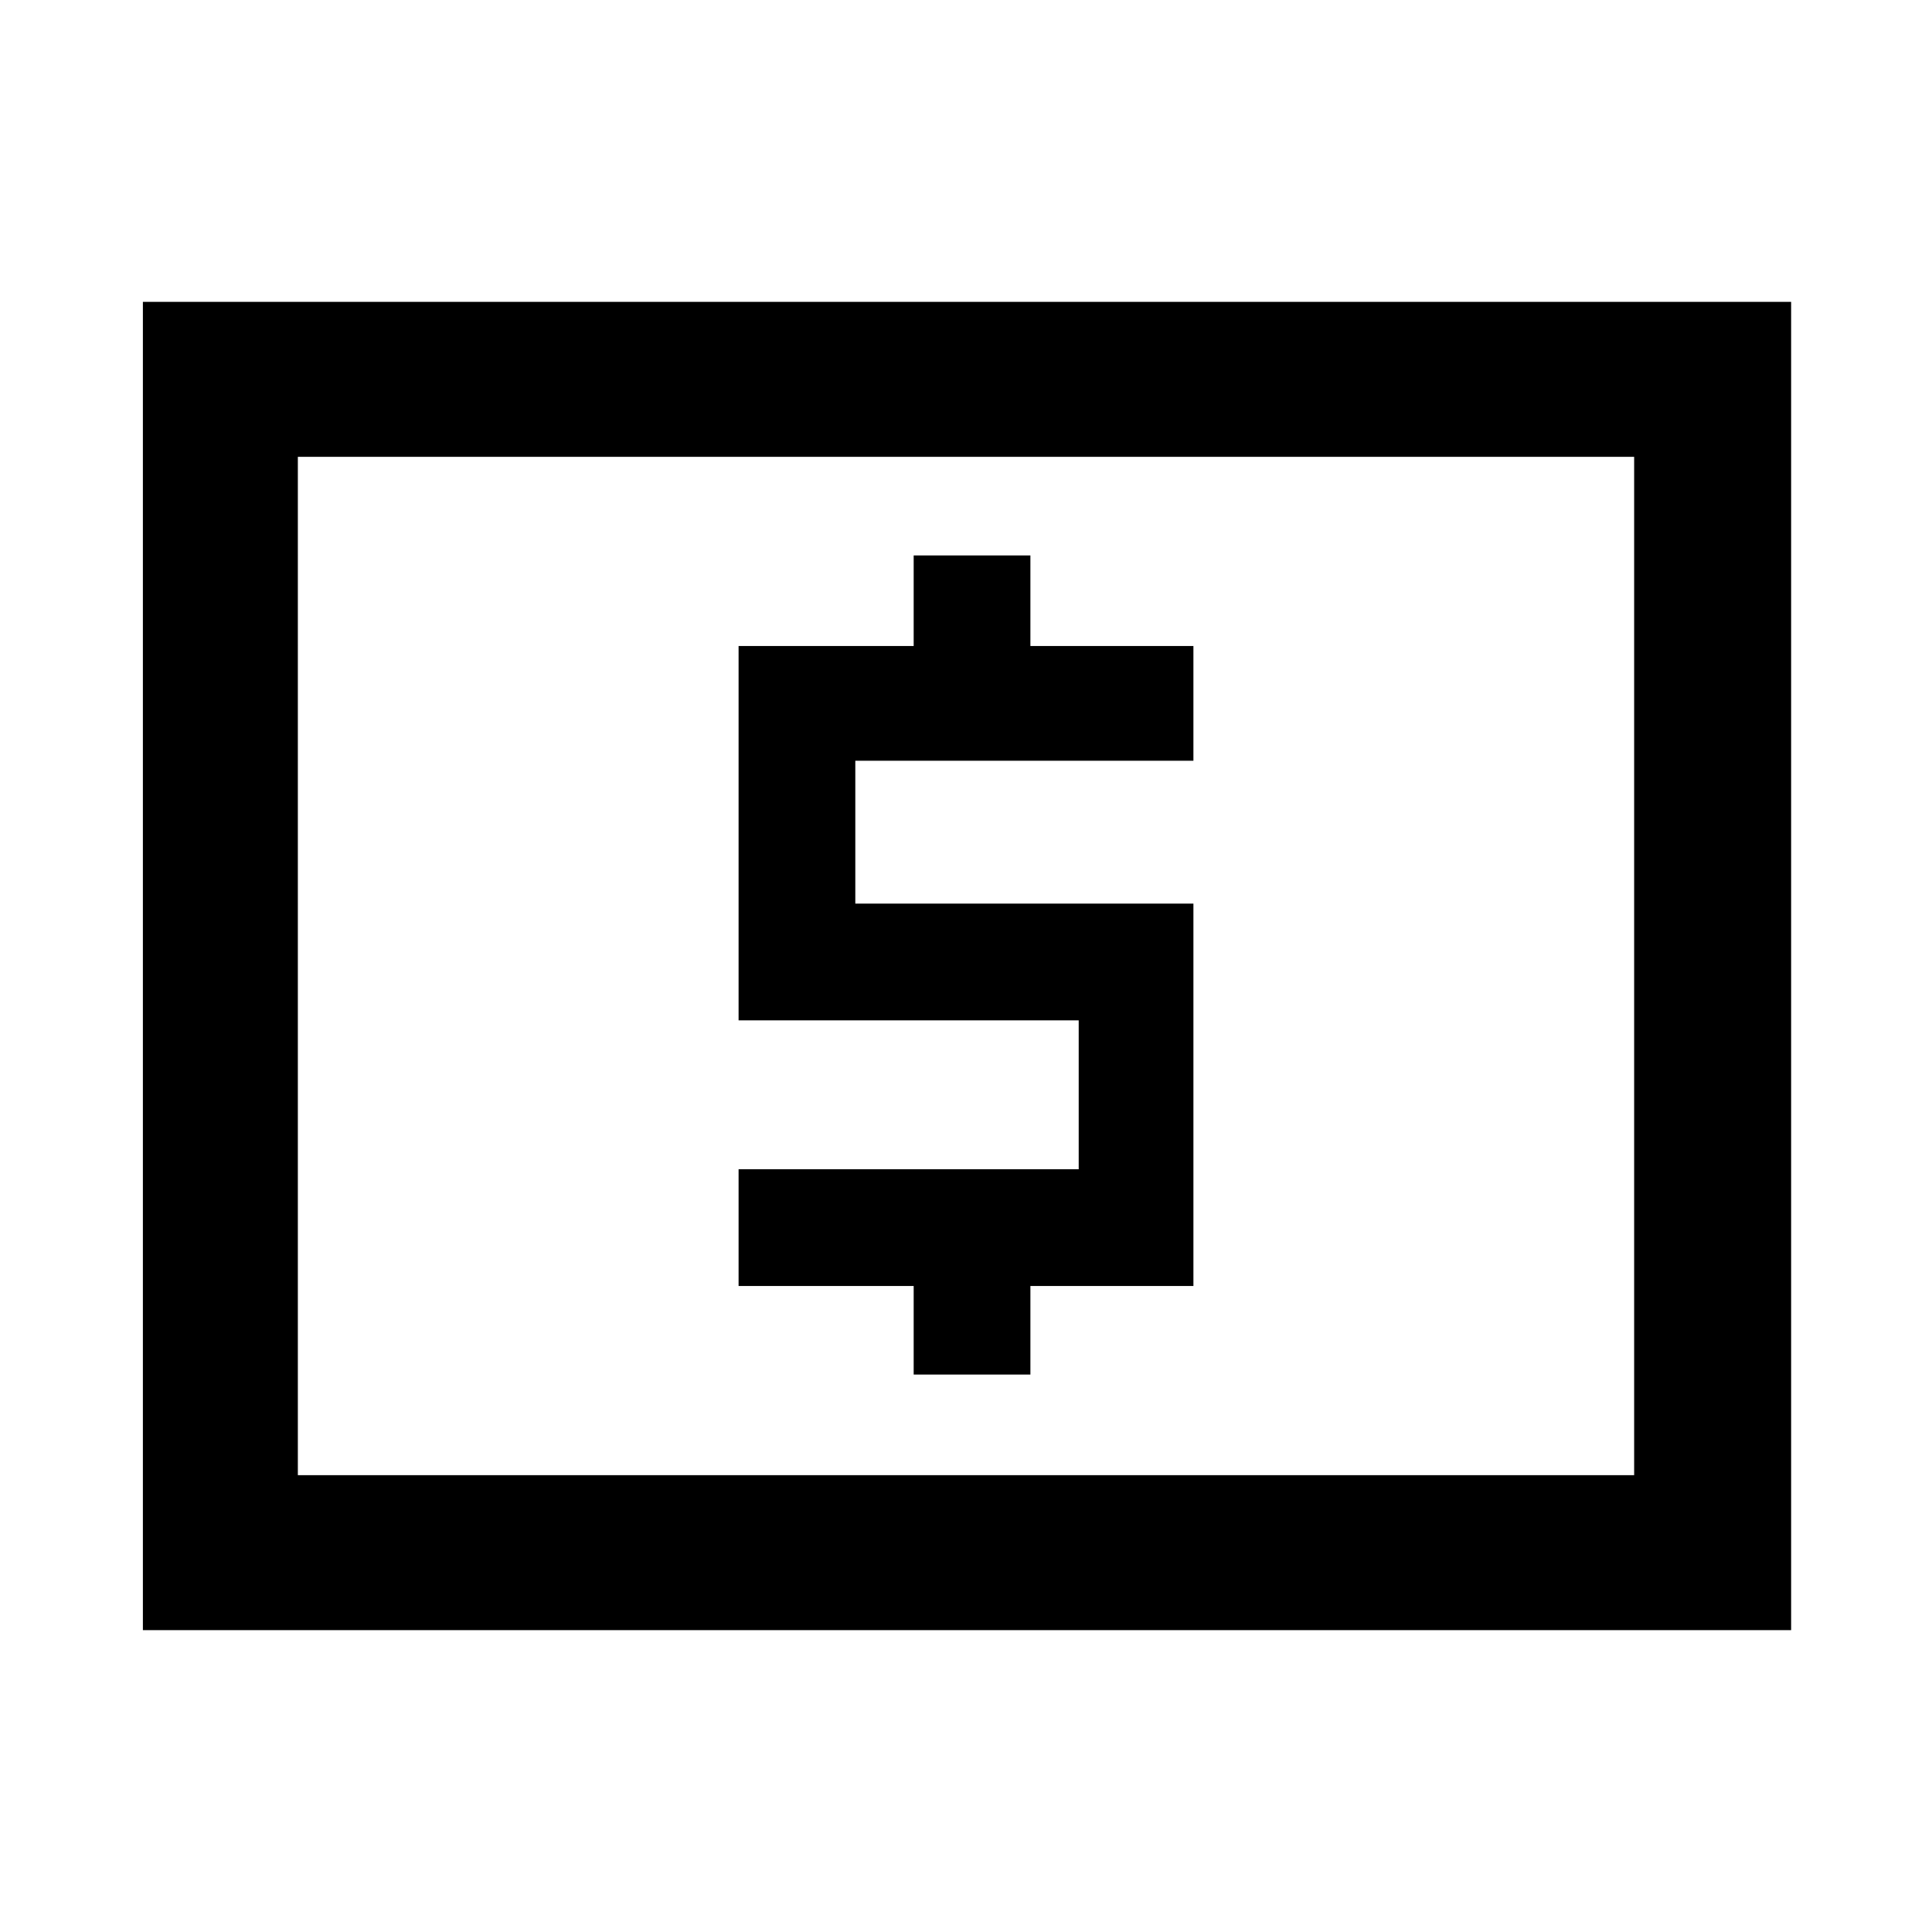 <svg xmlns="http://www.w3.org/2000/svg" height="48" width="48"><path d="M22.7 34.15h2.9v-2.2h4.05v-9.5h-8.4V18.9h8.4v-2.85H25.6V13.8h-2.9v2.25h-4.35v9.3h8.45v3.7h-8.45v2.9h4.35ZM3.55 40.5v-33H44.5v33Zm3.85-3.85h33.2v-25.3H7.4Zm0 0v-25.3 25.3Z"/></svg>